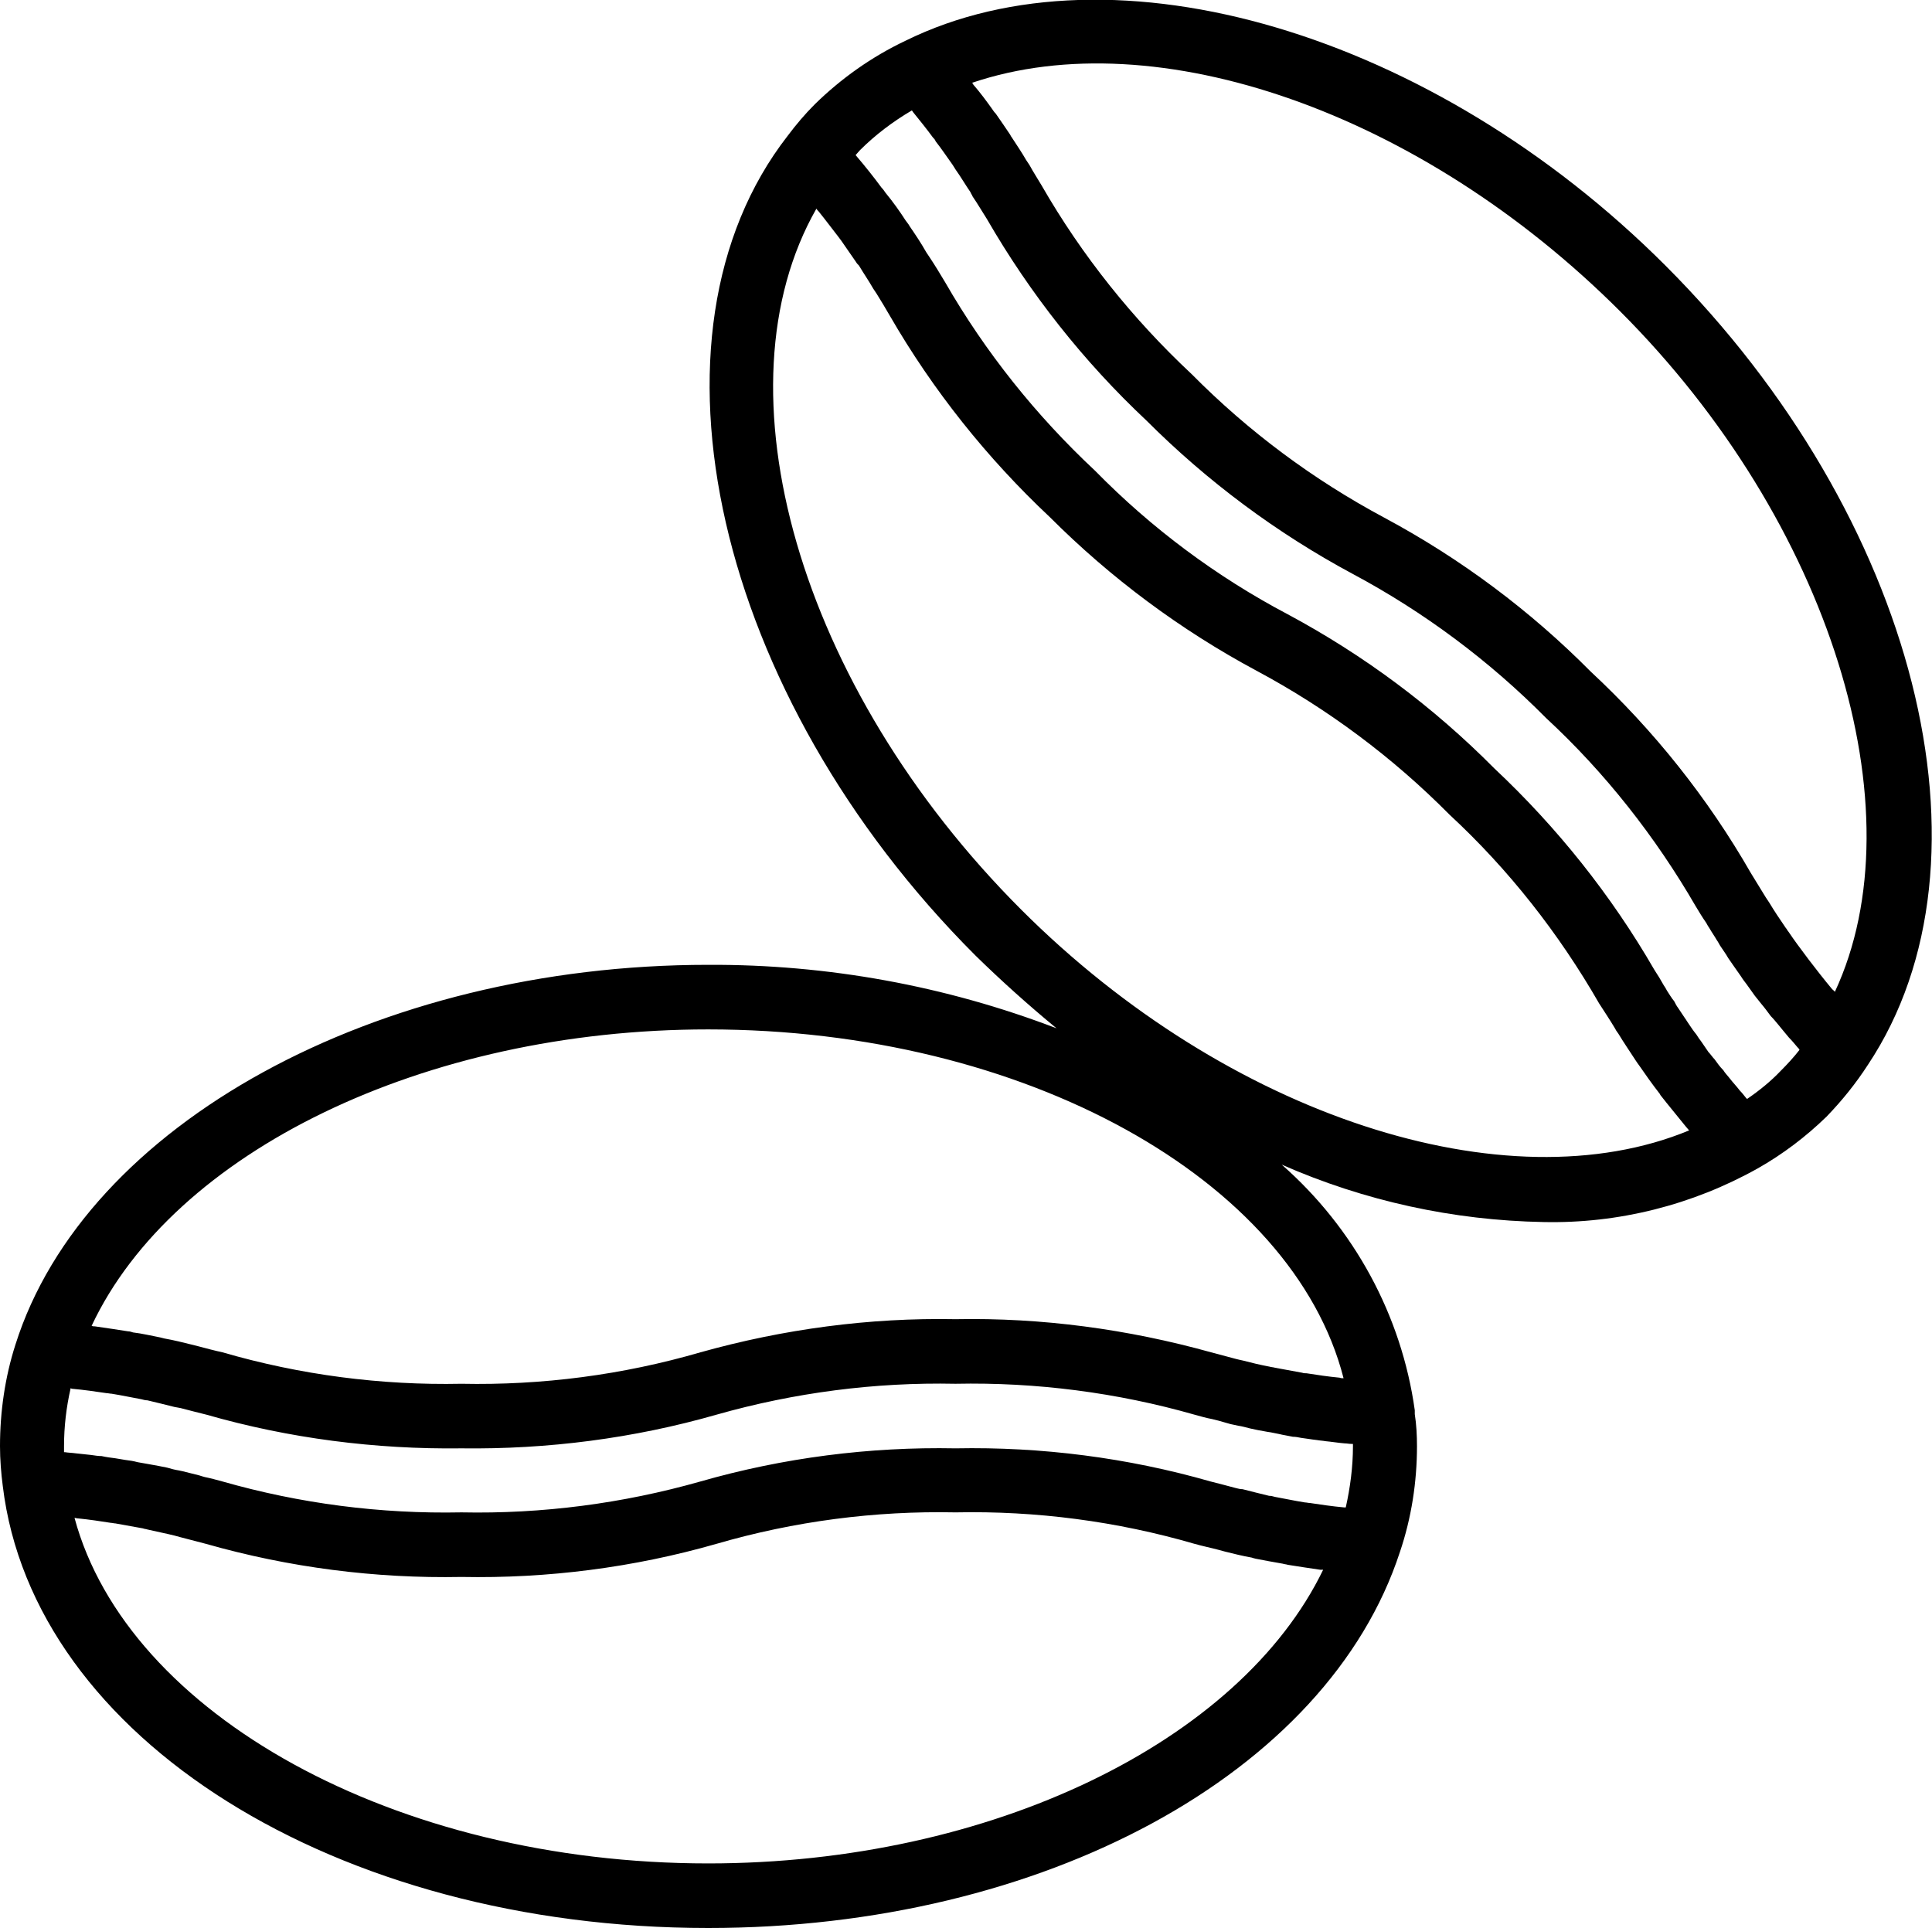 <svg width="35" height="34.93" viewBox="0 0 35 34.93" fill="none" xmlns="http://www.w3.org/2000/svg" xmlns:xlink="http://www.w3.org/1999/xlink">
	<desc>
			Created with Pixso.
	</desc>
	<defs/>
	<path id="Vector" d="M0.05 26.92C0.6 31.49 6.09 34.93 12.83 34.93C18.9 34.93 24.05 32.13 25.36 28.12L25.36 28.12C25.57 27.5 25.67 26.85 25.67 26.2C25.67 26.01 25.66 25.81 25.63 25.62L25.63 25.55L25.63 25.55C25.39 23.83 24.53 22.25 23.22 21.1C24.72 21.76 26.33 22.11 27.96 22.14C29.32 22.17 30.66 21.83 31.84 21.17L31.84 21.17C32.3 20.91 32.72 20.59 33.09 20.23C33.37 19.94 33.62 19.63 33.84 19.29L33.84 19.29C36.3 15.59 34.72 9.36 30.17 4.81C25.96 0.6 20.17 -1.12 16.4 0.74C15.79 1.03 15.24 1.42 14.76 1.89C14.58 2.07 14.42 2.26 14.27 2.46L14.27 2.46C11.46 6.07 12.96 12.6 17.67 17.31C18.14 17.77 18.63 18.21 19.14 18.63C17.13 17.86 14.99 17.47 12.83 17.48C6.81 17.48 1.54 20.37 0.28 24.36C0.09 24.95 0 25.58 0 26.2C0 26.44 0.02 26.69 0.05 26.92L0.05 26.92ZM12.83 33.76C7.16 33.76 2.31 31.06 1.35 27.5C1.37 27.5 1.39 27.51 1.42 27.51C1.62 27.53 1.82 27.56 2.01 27.59C2.04 27.59 2.06 27.6 2.09 27.6C2.26 27.63 2.43 27.66 2.59 27.69C2.61 27.7 2.64 27.7 2.67 27.71C2.84 27.75 3 27.78 3.16 27.82C3.2 27.83 3.23 27.84 3.27 27.85C3.42 27.89 3.58 27.93 3.73 27.97C5.24 28.4 6.8 28.6 8.36 28.57C9.92 28.6 11.48 28.4 12.98 27.97C14.39 27.56 15.85 27.37 17.31 27.4C18.77 27.37 20.23 27.56 21.64 27.97C21.78 28.01 21.93 28.04 22.08 28.08C22.12 28.09 22.15 28.1 22.19 28.11C22.35 28.15 22.51 28.19 22.68 28.22C22.7 28.23 22.72 28.23 22.75 28.24C22.9 28.27 23.07 28.3 23.24 28.33C23.27 28.34 23.3 28.34 23.33 28.35C23.52 28.38 23.71 28.41 23.92 28.44C23.94 28.44 23.95 28.44 23.97 28.44C22.46 31.56 17.94 33.76 12.83 33.76ZM29.35 5.64C33.17 9.46 34.77 14.69 33.24 17.97C33.23 17.95 33.21 17.94 33.19 17.92C33.04 17.74 32.9 17.56 32.77 17.39C32.76 17.38 32.75 17.36 32.74 17.35C32.62 17.19 32.5 17.03 32.4 16.88C32.38 16.86 32.37 16.83 32.35 16.81C32.24 16.65 32.14 16.5 32.05 16.35C32.03 16.32 32.01 16.29 31.99 16.26C31.9 16.11 31.81 15.97 31.72 15.82C30.94 14.46 29.96 13.23 28.82 12.17C27.72 11.06 26.46 10.12 25.08 9.38C23.79 8.69 22.62 7.82 21.59 6.78C20.52 5.78 19.6 4.63 18.87 3.36C18.8 3.24 18.72 3.12 18.65 2.99L18.59 2.9C18.51 2.76 18.42 2.63 18.33 2.49C18.32 2.48 18.31 2.46 18.3 2.44C18.22 2.32 18.13 2.19 18.04 2.06C18.01 2.03 17.99 2 17.97 1.97C17.87 1.83 17.76 1.68 17.63 1.53C17.63 1.52 17.62 1.51 17.61 1.5C20.95 0.37 25.74 2.03 29.35 5.64ZM15.58 2.72C15.86 2.44 16.18 2.2 16.52 2C16.53 2.01 16.53 2.02 16.54 2.03C16.67 2.19 16.79 2.34 16.9 2.49C16.92 2.51 16.94 2.53 16.95 2.56C17.06 2.7 17.16 2.85 17.26 2.99C17.28 3.02 17.29 3.04 17.31 3.07C17.41 3.21 17.49 3.35 17.58 3.48C17.59 3.51 17.61 3.53 17.62 3.56C17.71 3.69 17.79 3.83 17.88 3.97C18.66 5.32 19.63 6.55 20.77 7.62C21.87 8.72 23.13 9.66 24.51 10.4C25.8 11.09 26.98 11.97 28.01 13.01C29.08 14 29.99 15.16 30.72 16.42C30.78 16.52 30.84 16.62 30.91 16.72C30.93 16.76 30.95 16.79 30.97 16.82C31.01 16.89 31.06 16.96 31.1 17.03C31.13 17.07 31.15 17.12 31.18 17.16C31.22 17.22 31.27 17.29 31.31 17.36C31.34 17.4 31.37 17.45 31.4 17.49C31.45 17.56 31.49 17.62 31.54 17.69C31.57 17.74 31.61 17.79 31.64 17.83C31.69 17.9 31.74 17.97 31.79 18.04C31.83 18.09 31.87 18.14 31.91 18.19C31.97 18.26 32.02 18.33 32.08 18.41C32.13 18.46 32.17 18.51 32.22 18.57C32.28 18.64 32.34 18.72 32.41 18.8C32.46 18.85 32.51 18.91 32.56 18.97C32.58 18.99 32.59 19 32.6 19.02C32.5 19.15 32.38 19.28 32.26 19.4C32.08 19.59 31.87 19.76 31.65 19.91L31.63 19.89C31.59 19.84 31.56 19.8 31.52 19.76C31.46 19.68 31.39 19.61 31.33 19.53C31.29 19.48 31.25 19.44 31.22 19.39C31.16 19.33 31.11 19.26 31.06 19.19C31.02 19.15 30.99 19.1 30.95 19.06C30.91 19 30.86 18.93 30.82 18.87C30.79 18.83 30.76 18.79 30.73 18.74C30.68 18.68 30.64 18.62 30.6 18.56C30.57 18.52 30.55 18.48 30.52 18.44C30.48 18.38 30.44 18.32 30.4 18.26C30.37 18.22 30.35 18.18 30.33 18.14C30.28 18.08 30.24 18.01 30.2 17.95C30.18 17.91 30.16 17.88 30.14 17.85C30.09 17.76 30.03 17.66 29.97 17.57C29.19 16.22 28.21 14.99 27.07 13.92C25.97 12.81 24.71 11.87 23.33 11.13C22.04 10.45 20.86 9.57 19.84 8.53C18.77 7.53 17.85 6.38 17.12 5.11C17.03 4.96 16.94 4.81 16.84 4.66C16.82 4.63 16.8 4.6 16.78 4.57C16.69 4.41 16.59 4.26 16.48 4.1C16.46 4.06 16.43 4.03 16.41 4C16.3 3.83 16.18 3.66 16.04 3.49C16.02 3.46 16 3.43 15.97 3.4C15.83 3.21 15.68 3.02 15.5 2.81L15.5 2.81C15.53 2.78 15.55 2.75 15.58 2.72ZM18.5 16.48C14.46 12.44 12.93 7.04 14.79 3.78C14.8 3.8 14.82 3.82 14.83 3.83C14.96 3.99 15.07 4.14 15.18 4.28C15.2 4.31 15.22 4.33 15.24 4.36C15.33 4.49 15.42 4.62 15.51 4.75C15.52 4.77 15.54 4.79 15.56 4.81C15.65 4.96 15.74 5.09 15.82 5.23C15.84 5.26 15.86 5.29 15.88 5.32C15.96 5.45 16.04 5.58 16.12 5.72C16.9 7.07 17.88 8.3 19.02 9.37C20.12 10.47 21.38 11.41 22.76 12.15C24.05 12.84 25.23 13.72 26.26 14.76C27.33 15.75 28.24 16.91 28.97 18.18C29.06 18.32 29.16 18.47 29.25 18.62C29.27 18.66 29.29 18.69 29.32 18.73C29.41 18.88 29.52 19.04 29.63 19.21C29.65 19.24 29.67 19.27 29.7 19.31C29.81 19.47 29.93 19.64 30.07 19.82L30.08 19.84C30.22 20.02 30.38 20.21 30.54 20.41C30.56 20.43 30.58 20.46 30.6 20.48C27.29 21.85 22.25 20.23 18.5 16.48ZM12.83 18.65C18.56 18.65 23.42 21.37 24.34 24.97C24.32 24.97 24.29 24.97 24.27 24.96C24.06 24.94 23.86 24.91 23.67 24.88C23.64 24.88 23.62 24.88 23.59 24.87C23.42 24.84 23.26 24.81 23.1 24.78C23.07 24.77 23.03 24.77 23 24.76C22.84 24.73 22.67 24.69 22.52 24.65C22.47 24.64 22.43 24.63 22.39 24.62C22.24 24.58 22.09 24.54 21.94 24.5C20.43 24.08 18.87 23.87 17.31 23.9C15.75 23.87 14.19 24.08 12.69 24.5C11.28 24.91 9.82 25.1 8.36 25.07C6.9 25.1 5.44 24.91 4.03 24.5C3.89 24.47 3.74 24.43 3.59 24.39C3.55 24.38 3.51 24.37 3.47 24.36C3.31 24.32 3.15 24.28 2.98 24.25C2.95 24.24 2.93 24.24 2.9 24.23C2.74 24.2 2.58 24.16 2.41 24.14C2.38 24.13 2.35 24.12 2.32 24.12C2.13 24.09 1.93 24.06 1.72 24.03C1.7 24.03 1.68 24.03 1.66 24.02C3.14 20.87 7.68 18.65 12.83 18.65ZM1.28 25.15L1.3 25.16C1.52 25.18 1.73 25.21 1.93 25.24C1.96 25.24 1.99 25.25 2.02 25.25C2.21 25.28 2.39 25.32 2.56 25.35C2.6 25.36 2.63 25.37 2.67 25.37C2.84 25.41 3 25.45 3.16 25.49C3.2 25.5 3.23 25.5 3.27 25.51C3.42 25.55 3.58 25.59 3.74 25.63C5.24 26.06 6.8 26.26 8.36 26.24C9.92 26.26 11.48 26.06 12.98 25.63C14.39 25.23 15.85 25.04 17.31 25.07C18.77 25.04 20.24 25.23 21.64 25.63C21.75 25.66 21.85 25.69 21.96 25.71C22 25.72 22.04 25.73 22.08 25.74C22.15 25.76 22.22 25.78 22.29 25.8C22.34 25.81 22.38 25.82 22.43 25.83C22.5 25.84 22.57 25.86 22.65 25.88C22.69 25.89 22.74 25.9 22.79 25.91C22.86 25.92 22.94 25.94 23.02 25.95C23.07 25.96 23.12 25.97 23.17 25.98C23.25 26 23.33 26.01 23.42 26.03C23.47 26.03 23.52 26.04 23.57 26.05C23.66 26.06 23.76 26.08 23.86 26.09C23.91 26.1 23.96 26.1 24.01 26.11C24.12 26.12 24.24 26.14 24.36 26.15C24.4 26.15 24.44 26.16 24.49 26.16L24.51 26.16C24.51 26.18 24.51 26.19 24.51 26.2C24.51 26.58 24.46 26.95 24.38 27.31L24.35 27.31C24.13 27.29 23.93 27.26 23.73 27.23C23.7 27.23 23.67 27.22 23.64 27.22C23.45 27.19 23.27 27.15 23.1 27.12C23.06 27.11 23.03 27.1 22.99 27.1C22.83 27.06 22.66 27.02 22.51 26.98C22.47 26.98 22.43 26.97 22.39 26.96C22.24 26.92 22.09 26.88 21.93 26.84C20.43 26.41 18.87 26.21 17.31 26.24C15.75 26.21 14.19 26.41 12.69 26.84C11.28 27.24 9.82 27.43 8.36 27.4C6.89 27.43 5.43 27.24 4.03 26.84C3.92 26.81 3.81 26.78 3.71 26.76C3.67 26.75 3.64 26.74 3.61 26.73C3.53 26.71 3.45 26.69 3.37 26.67C3.33 26.66 3.29 26.65 3.24 26.64C3.17 26.63 3.1 26.61 3.03 26.59C2.98 26.58 2.93 26.57 2.88 26.56C2.81 26.55 2.73 26.53 2.66 26.52C2.61 26.51 2.55 26.5 2.49 26.49C2.42 26.47 2.35 26.46 2.27 26.45C2.21 26.44 2.15 26.43 2.09 26.42C2.01 26.41 1.93 26.4 1.84 26.38C1.78 26.38 1.72 26.37 1.65 26.36C1.56 26.35 1.46 26.34 1.37 26.33C1.3 26.32 1.24 26.32 1.18 26.31L1.16 26.31C1.16 26.27 1.16 26.24 1.16 26.2C1.16 25.85 1.2 25.5 1.28 25.15Z" fill="#000000" fill-opacity="1" fill-rule="nonzero"/>
</svg>
